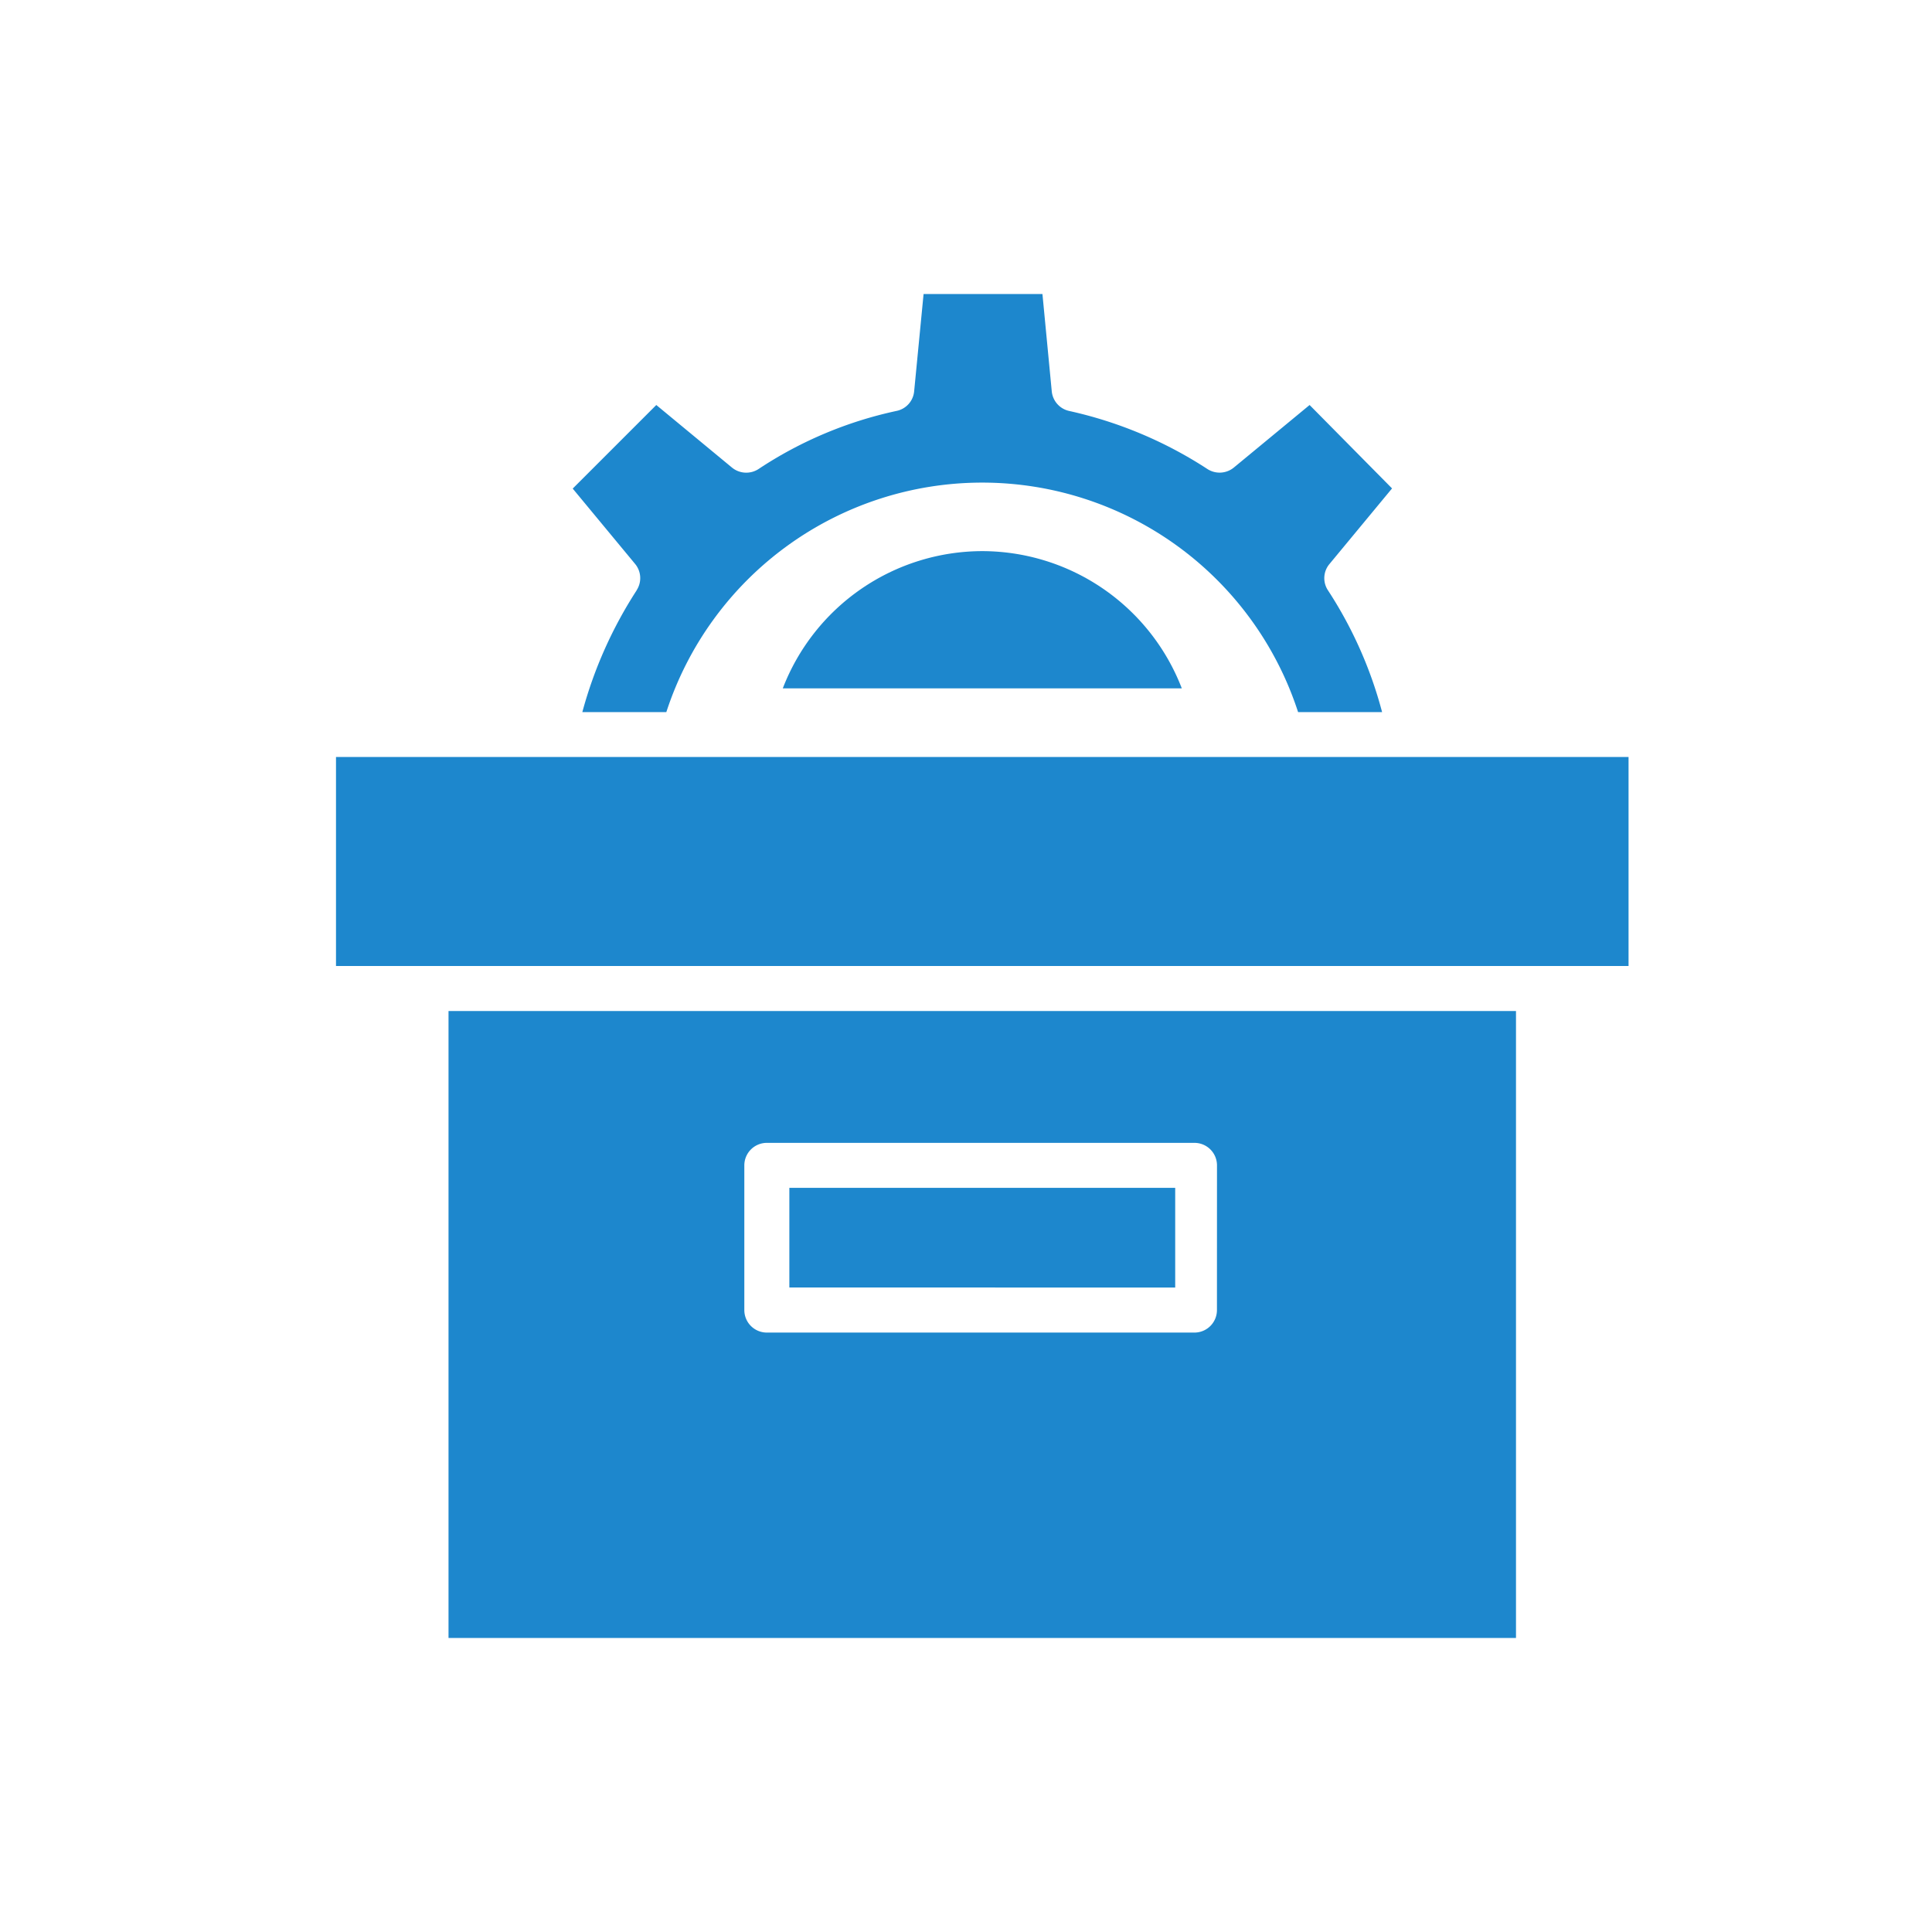 <svg xmlns="http://www.w3.org/2000/svg" width="46" height="46" viewBox="0 0 46 46">
  <g id="manage_day_package" transform="translate(891 -493)">
    <g id="Group_8083" data-name="Group 8083" transform="translate(-4309 -239)">
      <rect id="Rectangle_655" data-name="Rectangle 655" width="46" height="46" transform="translate(3418 732)" fill="none"/>
    </g>
    <g id="box" transform="translate(-882.5 500)">
      <path id="Path_2270" data-name="Path 2270" d="M151.25,90.789a5.1,5.1,0,0,0-4.75,3.267H156A5.1,5.1,0,0,0,151.25,90.789Zm0,0" transform="translate(-136.362 -84.667)" fill="#1d87cd"/>
      <path id="Path_2271" data-name="Path 2271" d="M93.039,7.055a10.227,10.227,0,0,0-1.294,2.9h2a7.908,7.908,0,0,1,15.042,0h2A9.919,9.919,0,0,0,109.5,7.058a.523.523,0,0,1,.034-.629l1.49-1.8-1.963-1.986-1.8,1.486a.535.535,0,0,1-.632.039,9.938,9.938,0,0,0-3.287-1.382.531.531,0,0,1-.42-.468L102.7,0H99.87l-.225,2.321a.526.526,0,0,1-.42.463,9.577,9.577,0,0,0-3.281,1.381.536.536,0,0,1-.638-.034l-1.8-1.488L91.516,4.633,93,6.425a.529.529,0,0,1,.036.631Zm0,0" transform="translate(-86.38)" fill="#1d87cd"/>
      <path id="Path_2272" data-name="Path 2272" d="M175.75,347.5h9.187v2.373H175.75Zm0,0" transform="translate(-165.456 -326.218)" fill="#1d87cd"/>
      <path id="Path_2273" data-name="Path 2273" d="M68.666,278.75H43.25v14.928H68.666Zm-7.12,7.12a.536.536,0,0,1-.536.536H50.829a.536.536,0,0,1-.536-.536v-3.445a.536.536,0,0,1,.536-.536H61.011a.536.536,0,0,1,.536.536Zm0,0" transform="translate(-41.071 -261.678)" fill="#1d87cd"/>
      <path id="Path_2274" data-name="Path 2274" d="M28.119,184.976h2.156V180H-.5v4.976Zm0,0" transform="translate(0 -168.976)" fill="#1d87cd"/>
    </g>
  </g>
</svg>
